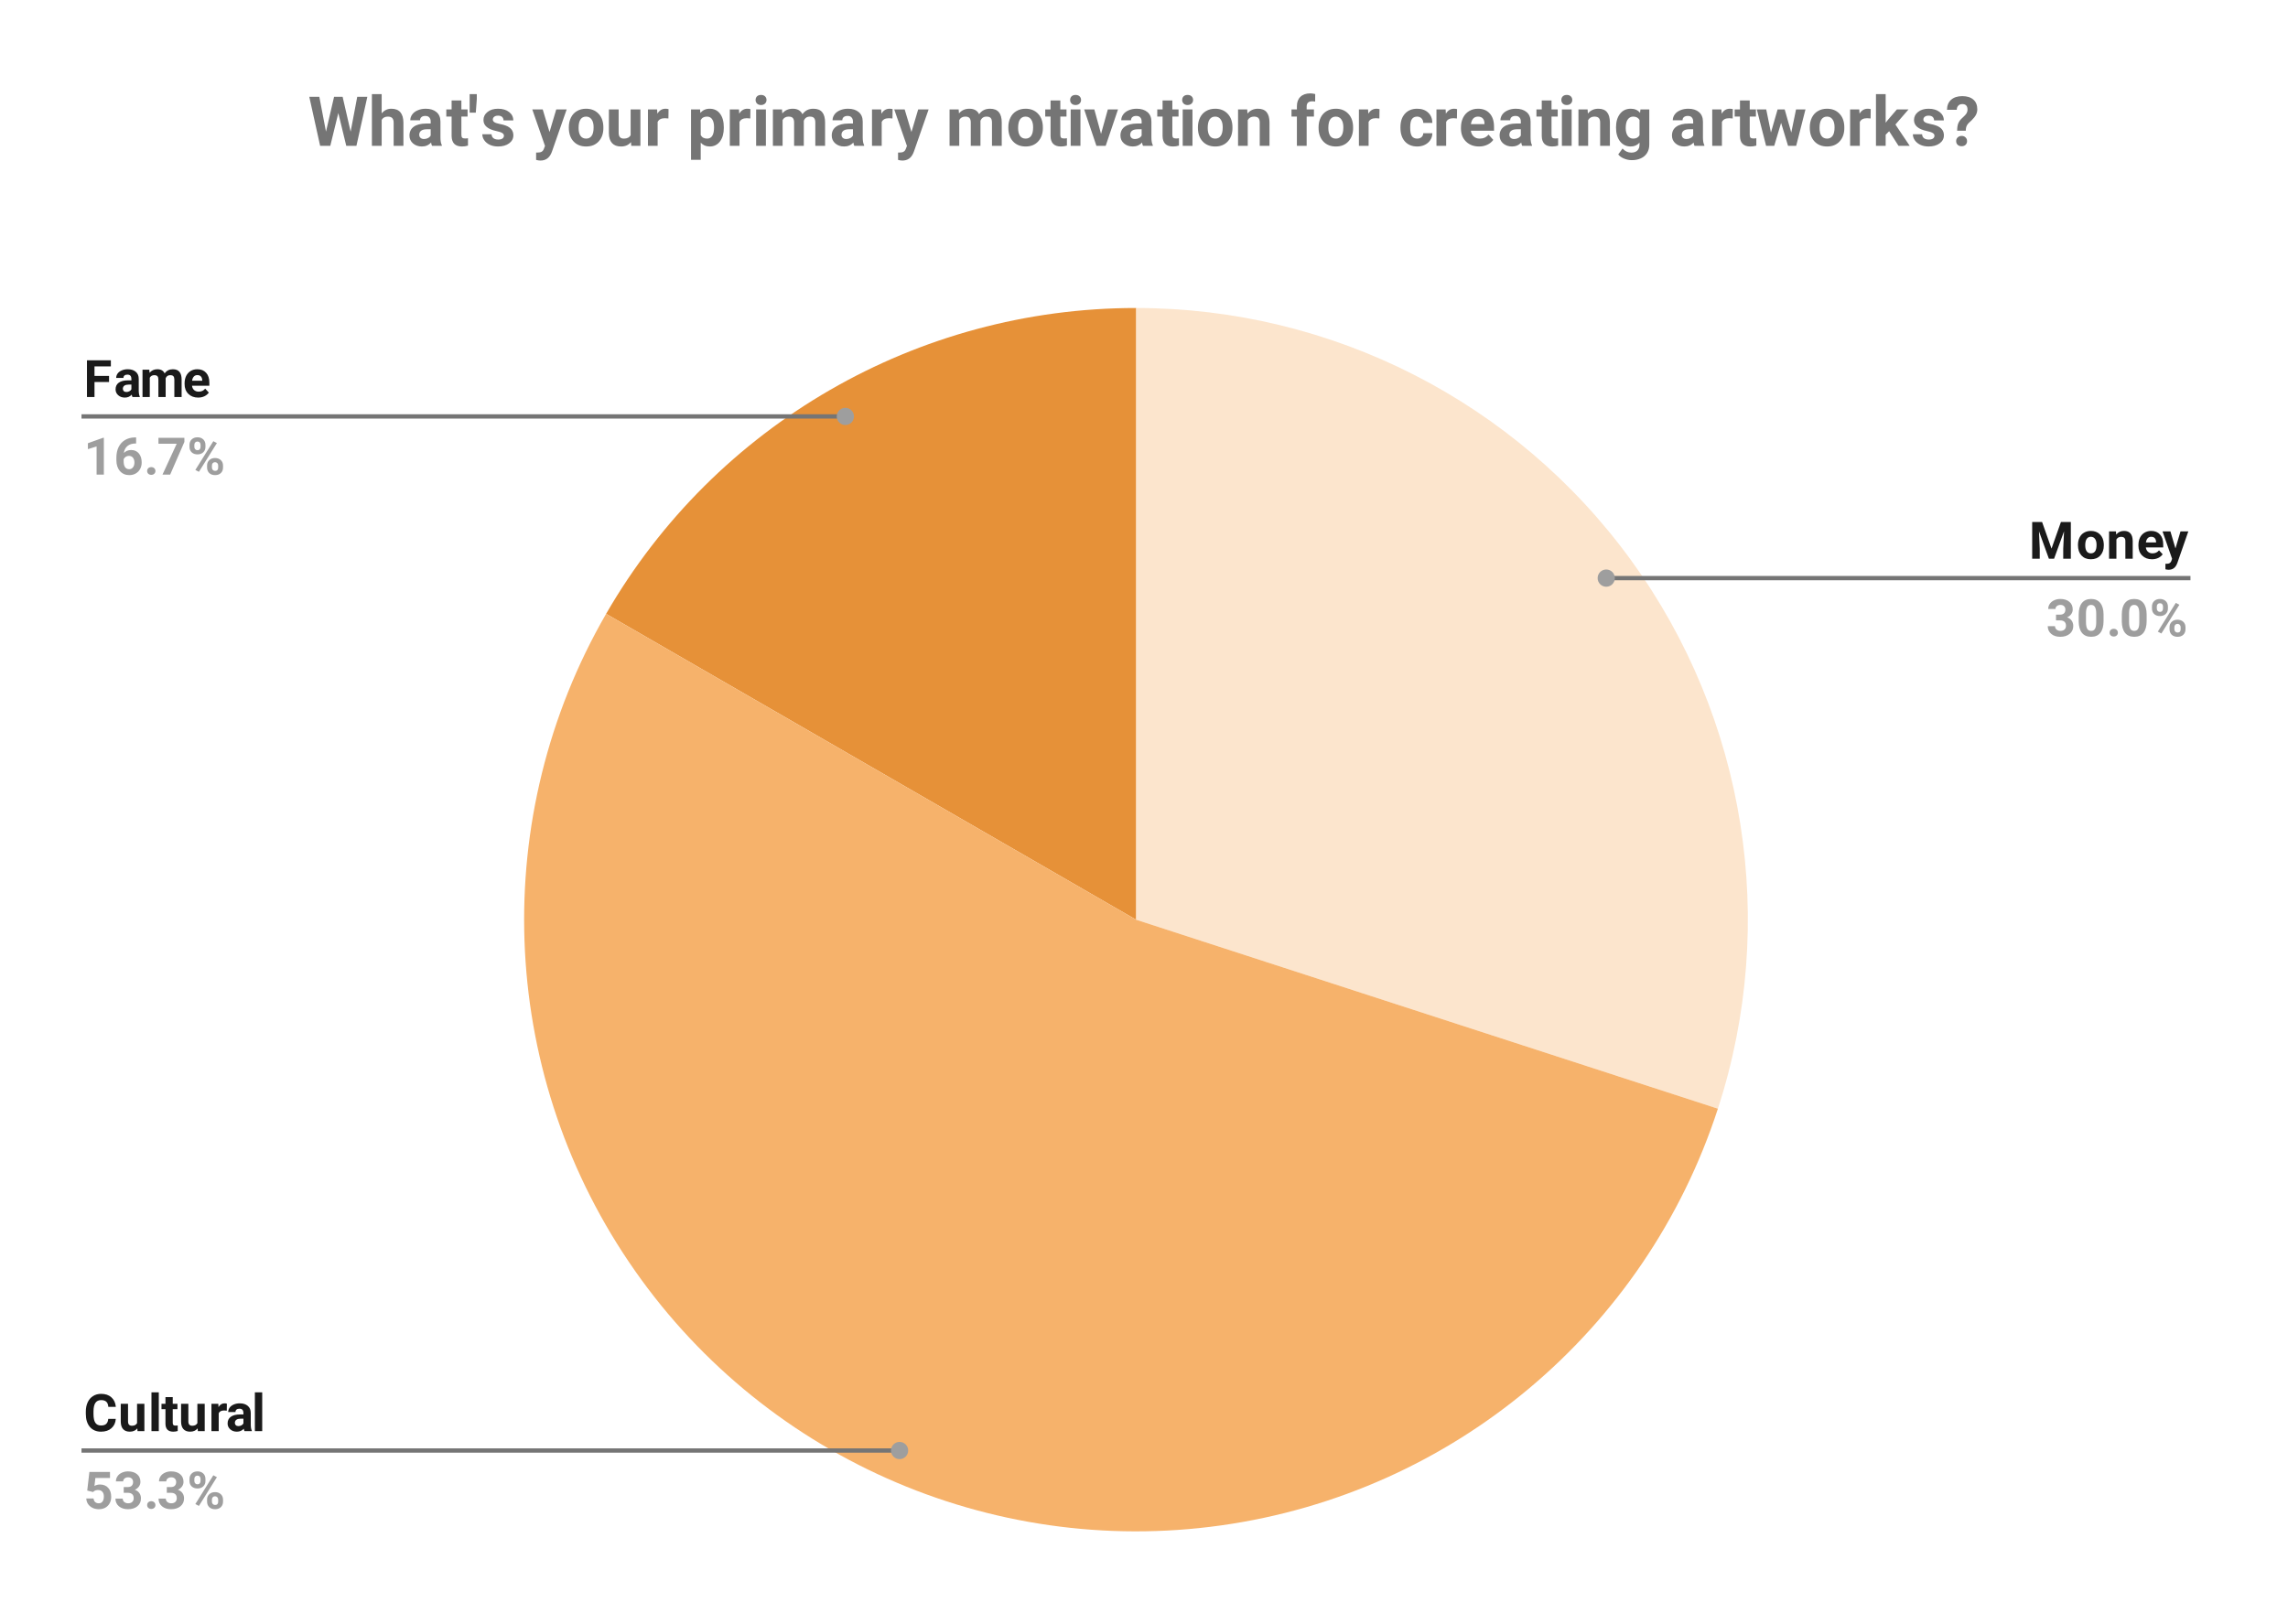 <svg version="1.1" viewBox="0.0 0.0 531.0 377.0" fill="none" stroke="none" stroke-linecap="square" stroke-miterlimit="10" width="531" height="377" xmlns:xlink="http://www.w3.org/1999/xlink" xmlns="http://www.w3.org/2000/svg"><path fill="#ffffff" d="M0 0L531.0 0L531.0 377.0L0 377.0L0 0Z" fill-rule="nonzero"/><path fill="#fce5cd" d="M263.641 71.5C309.096 71.5 351.804 93.261 378.522 130.035C405.239 166.808 412.738 214.15 398.691 257.38L263.641 213.5Z" fill-rule="nonzero"/><path fill="#e69138" d="M140.666 142.5C166.032 98.565 212.91 71.5 263.641 71.5L263.641 213.5Z" fill-rule="nonzero"/><path fill="#f6b26b" d="M398.691 257.38C381.915 309.014 337.166 346.562 283.404 354.118C229.642 361.674 176.277 337.914 145.918 292.905C115.559 247.897 113.52 189.517 140.666 142.5L263.641 213.5Z" fill-rule="nonzero"/><path fill="#1a1a1a" d="M25.307 88.689L21.932 88.689L21.932 92.173L20.182 92.173L20.182 83.642L25.729 83.642L25.729 85.064L21.932 85.064L21.932 87.267L25.307 87.267L25.307 88.689ZM30.745 92.173Q30.62 91.939 30.573 91.611Q29.964 92.298 28.979 92.298Q28.042 92.298 27.432 91.751Q26.823 91.204 26.823 90.392Q26.823 89.376 27.557 88.845Q28.307 88.298 29.729 88.298L30.495 88.298L30.495 87.939Q30.495 87.501 30.276 87.236Q30.057 86.97 29.557 86.97Q29.136 86.97 28.886 87.173Q28.651 87.376 28.651 87.736L26.964 87.736Q26.964 87.189 27.292 86.72Q27.636 86.251 28.261 85.986Q28.886 85.72 29.651 85.72Q30.823 85.72 31.511 86.314Q32.198 86.892 32.198 87.954L32.198 90.704Q32.214 91.611 32.448 92.079L32.448 92.173L30.745 92.173ZM29.339 91.001Q29.714 91.001 30.026 90.829Q30.354 90.658 30.495 90.376L30.495 89.283L29.87 89.283Q28.604 89.283 28.511 90.173L28.511 90.267Q28.511 90.579 28.729 90.798Q28.948 91.001 29.339 91.001ZM34.651 85.829L34.714 86.548Q35.385 85.72 36.526 85.72Q37.76 85.72 38.214 86.689Q38.885 85.72 40.12 85.72Q41.151 85.72 41.651 86.329Q42.151 86.923 42.151 88.126L42.151 92.173L40.464 92.173L40.464 88.126Q40.464 87.595 40.245 87.345Q40.042 87.095 39.495 87.095Q38.745 87.095 38.448 87.814L38.448 92.173L36.76 92.173L36.76 88.142Q36.76 87.579 36.542 87.345Q36.323 87.095 35.807 87.095Q35.089 87.095 34.76 87.689L34.76 92.173L33.073 92.173L33.073 85.829L34.651 85.829ZM45.979 92.298Q44.589 92.298 43.714 91.439Q42.839 90.579 42.839 89.158L42.839 88.986Q42.839 88.033 43.198 87.283Q43.573 86.533 44.245 86.126Q44.932 85.72 45.792 85.72Q47.104 85.72 47.839 86.548Q48.589 87.361 48.589 88.861L48.589 89.548L44.557 89.548Q44.635 90.173 45.042 90.548Q45.464 90.923 46.104 90.923Q47.073 90.923 47.62 90.22L48.464 91.142Q48.073 91.689 47.417 92.001Q46.776 92.298 45.979 92.298ZM45.792 87.079Q45.292 87.079 44.979 87.423Q44.667 87.767 44.573 88.392L46.932 88.392L46.932 88.267Q46.917 87.704 46.62 87.392Q46.339 87.079 45.792 87.079Z" fill-rule="nonzero"/><path fill="#9e9e9e" d="M24.104 110.173L22.417 110.173L22.417 103.642L20.401 104.267L20.401 102.892L23.932 101.626L24.104 101.626L24.104 110.173ZM31.589 101.548L31.589 102.954L31.432 102.954Q30.276 102.97 29.573 103.548Q28.886 104.126 28.745 105.158Q29.417 104.47 30.448 104.47Q31.573 104.47 32.229 105.267Q32.885 106.064 32.885 107.361Q32.885 108.189 32.526 108.861Q32.167 109.533 31.495 109.923Q30.839 110.298 30.011 110.298Q28.667 110.298 27.839 109.361Q27.011 108.408 27.011 106.845L27.011 106.236Q27.011 104.845 27.526 103.783Q28.057 102.72 29.026 102.142Q30.011 101.564 31.307 101.548L31.589 101.548ZM29.932 105.829Q29.526 105.829 29.182 106.048Q28.854 106.251 28.698 106.611L28.698 107.126Q28.698 107.97 29.026 108.454Q29.37 108.923 29.979 108.923Q30.526 108.923 30.854 108.501Q31.198 108.064 31.198 107.376Q31.198 106.673 30.854 106.251Q30.511 105.829 29.932 105.829ZM34.151 109.345Q34.151 108.939 34.417 108.689Q34.698 108.439 35.104 108.439Q35.526 108.439 35.792 108.689Q36.073 108.939 36.073 109.345Q36.073 109.736 35.792 109.986Q35.526 110.236 35.104 110.236Q34.698 110.236 34.417 109.986Q34.151 109.736 34.151 109.345ZM42.792 102.595L39.495 110.173L37.714 110.173L41.01 103.017L36.776 103.017L36.776 101.642L42.792 101.642L42.792 102.595ZM43.979 103.283Q43.979 102.501 44.479 102.017Q44.995 101.517 45.823 101.517Q46.651 101.517 47.167 102.001Q47.682 102.486 47.682 103.314L47.682 103.736Q47.682 104.517 47.167 105.001Q46.651 105.486 45.839 105.486Q44.995 105.486 44.479 105.001Q43.979 104.517 43.979 103.704L43.979 103.283ZM45.104 103.736Q45.104 104.079 45.307 104.298Q45.51 104.517 45.839 104.517Q46.167 104.517 46.354 104.298Q46.542 104.079 46.542 103.72L46.542 103.283Q46.542 102.923 46.354 102.72Q46.167 102.501 45.823 102.501Q45.495 102.501 45.292 102.72Q45.104 102.923 45.104 103.298L45.104 103.736ZM48.057 108.079Q48.057 107.283 48.573 106.814Q49.089 106.329 49.901 106.329Q50.729 106.329 51.245 106.814Q51.76 107.283 51.76 108.111L51.76 108.533Q51.76 109.329 51.26 109.814Q50.76 110.298 49.917 110.298Q49.073 110.298 48.557 109.814Q48.057 109.314 48.057 108.517L48.057 108.079ZM49.182 108.533Q49.182 108.861 49.385 109.095Q49.604 109.314 49.917 109.314Q50.635 109.314 50.635 108.533L50.635 108.079Q50.635 107.736 50.432 107.517Q50.229 107.298 49.901 107.298Q49.573 107.298 49.37 107.517Q49.182 107.736 49.182 108.095L49.182 108.533ZM46.167 109.533L45.339 109.095L49.51 102.423L50.339 102.861L46.167 109.533Z" fill-rule="nonzero"/><path stroke="#757575" stroke-width="1.0" stroke-linecap="butt" d="M19.417 96.673L115.641 96.673L196.191 96.673" fill-rule="nonzero"/><path fill="#9e9e9e" d="M198.191 96.673C198.191 95.569 197.296 94.673 196.191 94.673C195.087 94.673 194.191 95.569 194.191 96.673C194.191 97.778 195.087 98.673 196.191 98.673C197.296 98.673 198.191 97.778 198.191 96.673" fill-rule="nonzero"/><path fill="#1a1a1a" d="M26.87 329.394Q26.776 330.769 25.854 331.565Q24.948 332.362 23.448 332.362Q21.807 332.362 20.854 331.253Q19.917 330.144 19.917 328.222L19.917 327.69Q19.917 326.472 20.354 325.534Q20.792 324.597 21.589 324.097Q22.401 323.581 23.464 323.581Q24.948 323.581 25.839 324.378Q26.745 325.175 26.886 326.597L25.136 326.597Q25.073 325.769 24.667 325.409Q24.276 325.034 23.464 325.034Q22.589 325.034 22.151 325.659Q21.714 326.284 21.698 327.612L21.698 328.253Q21.698 329.644 22.12 330.284Q22.542 330.925 23.448 330.925Q24.261 330.925 24.651 330.55Q25.057 330.175 25.12 329.394L26.87 329.394ZM31.87 331.597Q31.245 332.362 30.136 332.362Q29.104 332.362 28.573 331.769Q28.042 331.175 28.026 330.05L28.026 325.894L29.714 325.894L29.714 329.987Q29.714 330.987 30.62 330.987Q31.479 330.987 31.807 330.378L31.807 325.894L33.51 325.894L33.51 332.237L31.917 332.237L31.87 331.597ZM36.854 332.237L35.151 332.237L35.151 323.237L36.854 323.237L36.854 332.237ZM40.089 324.331L40.089 325.894L41.182 325.894L41.182 327.144L40.089 327.144L40.089 330.3Q40.089 330.659 40.229 330.815Q40.37 330.956 40.745 330.956Q41.026 330.956 41.245 330.925L41.245 332.206Q40.745 332.362 40.214 332.362Q38.432 332.362 38.401 330.55L38.401 327.144L37.479 327.144L37.479 325.894L38.401 325.894L38.401 324.331L40.089 324.331ZM45.87 331.597Q45.245 332.362 44.135 332.362Q43.104 332.362 42.573 331.769Q42.042 331.175 42.026 330.05L42.026 325.894L43.714 325.894L43.714 329.987Q43.714 330.987 44.62 330.987Q45.479 330.987 45.807 330.378L45.807 325.894L47.51 325.894L47.51 332.237L45.917 332.237L45.87 331.597ZM52.635 327.487Q52.292 327.44 52.026 327.44Q51.057 327.44 50.76 328.081L50.76 332.237L49.073 332.237L49.073 325.894L50.667 325.894L50.714 326.659Q51.229 325.784 52.12 325.784Q52.401 325.784 52.651 325.862L52.635 327.487ZM56.745 332.237Q56.62 332.003 56.573 331.675Q55.964 332.362 54.979 332.362Q54.042 332.362 53.432 331.815Q52.823 331.269 52.823 330.456Q52.823 329.44 53.557 328.909Q54.307 328.362 55.729 328.362L56.495 328.362L56.495 328.003Q56.495 327.565 56.276 327.3Q56.057 327.034 55.557 327.034Q55.135 327.034 54.885 327.237Q54.651 327.44 54.651 327.8L52.964 327.8Q52.964 327.253 53.292 326.784Q53.635 326.315 54.26 326.05Q54.885 325.784 55.651 325.784Q56.823 325.784 57.51 326.378Q58.198 326.956 58.198 328.019L58.198 330.769Q58.214 331.675 58.448 332.144L58.448 332.237L56.745 332.237ZM55.339 331.065Q55.714 331.065 56.026 330.894Q56.354 330.722 56.495 330.44L56.495 329.347L55.87 329.347Q54.604 329.347 54.51 330.237L54.51 330.331Q54.51 330.644 54.729 330.862Q54.948 331.065 55.339 331.065ZM60.854 332.237L59.151 332.237L59.151 323.237L60.854 323.237L60.854 332.237Z" fill-rule="nonzero"/><path fill="#9e9e9e" d="M20.245 346.034L20.745 341.706L25.526 341.706L25.526 343.112L22.136 343.112L21.917 344.956Q22.526 344.628 23.198 344.628Q24.417 344.628 25.104 345.394Q25.807 346.144 25.807 347.503Q25.807 348.331 25.448 348.987Q25.104 349.628 24.448 350.003Q23.807 350.362 22.917 350.362Q22.151 350.362 21.479 350.05Q20.823 349.722 20.432 349.159Q20.057 348.597 20.026 347.862L21.714 347.862Q21.761 348.394 22.073 348.69Q22.401 348.987 22.917 348.987Q23.495 348.987 23.792 348.581Q24.104 348.159 24.104 347.409Q24.104 346.675 23.745 346.3Q23.401 345.909 22.745 345.909Q22.136 345.909 21.761 346.222L21.604 346.378L20.245 346.034ZM28.714 345.222L29.62 345.222Q30.261 345.222 30.573 344.909Q30.886 344.581 30.886 344.05Q30.886 343.534 30.573 343.253Q30.276 342.956 29.729 342.956Q29.245 342.956 28.917 343.222Q28.589 343.487 28.589 343.909L26.901 343.909Q26.901 343.253 27.261 342.722Q27.62 342.19 28.261 341.894Q28.917 341.581 29.698 341.581Q31.042 341.581 31.807 342.237Q32.589 342.878 32.589 344.019Q32.589 344.612 32.229 345.112Q31.87 345.597 31.292 345.847Q32.01 346.112 32.354 346.628Q32.714 347.144 32.714 347.847Q32.714 348.987 31.886 349.675Q31.057 350.362 29.698 350.362Q28.417 350.362 27.604 349.69Q26.792 349.003 26.792 347.894L28.479 347.894Q28.479 348.378 28.839 348.69Q29.214 348.987 29.729 348.987Q30.339 348.987 30.682 348.675Q31.026 348.347 31.026 347.815Q31.026 346.55 29.62 346.55L28.714 346.55L28.714 345.222ZM34.151 349.409Q34.151 349.003 34.417 348.753Q34.698 348.503 35.104 348.503Q35.526 348.503 35.792 348.753Q36.073 349.003 36.073 349.409Q36.073 349.8 35.792 350.05Q35.526 350.3 35.104 350.3Q34.698 350.3 34.417 350.05Q34.151 349.8 34.151 349.409ZM38.714 345.222L39.62 345.222Q40.26 345.222 40.573 344.909Q40.885 344.581 40.885 344.05Q40.885 343.534 40.573 343.253Q40.276 342.956 39.729 342.956Q39.245 342.956 38.917 343.222Q38.589 343.487 38.589 343.909L36.901 343.909Q36.901 343.253 37.26 342.722Q37.62 342.19 38.26 341.894Q38.917 341.581 39.698 341.581Q41.042 341.581 41.807 342.237Q42.589 342.878 42.589 344.019Q42.589 344.612 42.229 345.112Q41.87 345.597 41.292 345.847Q42.01 346.112 42.354 346.628Q42.714 347.144 42.714 347.847Q42.714 348.987 41.885 349.675Q41.057 350.362 39.698 350.362Q38.417 350.362 37.604 349.69Q36.792 349.003 36.792 347.894L38.479 347.894Q38.479 348.378 38.839 348.69Q39.214 348.987 39.729 348.987Q40.339 348.987 40.682 348.675Q41.026 348.347 41.026 347.815Q41.026 346.55 39.62 346.55L38.714 346.55L38.714 345.222ZM43.979 343.347Q43.979 342.565 44.479 342.081Q44.995 341.581 45.823 341.581Q46.651 341.581 47.167 342.065Q47.682 342.55 47.682 343.378L47.682 343.8Q47.682 344.581 47.167 345.065Q46.651 345.55 45.839 345.55Q44.995 345.55 44.479 345.065Q43.979 344.581 43.979 343.769L43.979 343.347ZM45.104 343.8Q45.104 344.144 45.307 344.362Q45.51 344.581 45.839 344.581Q46.167 344.581 46.354 344.362Q46.542 344.144 46.542 343.784L46.542 343.347Q46.542 342.987 46.354 342.784Q46.167 342.565 45.823 342.565Q45.495 342.565 45.292 342.784Q45.104 342.987 45.104 343.362L45.104 343.8ZM48.057 348.144Q48.057 347.347 48.573 346.878Q49.089 346.394 49.901 346.394Q50.729 346.394 51.245 346.878Q51.76 347.347 51.76 348.175L51.76 348.597Q51.76 349.394 51.26 349.878Q50.76 350.362 49.917 350.362Q49.073 350.362 48.557 349.878Q48.057 349.378 48.057 348.581L48.057 348.144ZM49.182 348.597Q49.182 348.925 49.385 349.159Q49.604 349.378 49.917 349.378Q50.635 349.378 50.635 348.597L50.635 348.144Q50.635 347.8 50.432 347.581Q50.229 347.362 49.901 347.362Q49.573 347.362 49.37 347.581Q49.182 347.8 49.182 348.159L49.182 348.597ZM46.167 349.597L45.339 349.159L49.51 342.487L50.339 342.925L46.167 349.597Z" fill-rule="nonzero"/><path stroke="#757575" stroke-width="1.0" stroke-linecap="butt" d="M19.417 336.737L115.641 336.737L208.773 336.737" fill-rule="nonzero"/><path fill="#9e9e9e" d="M210.773 336.737C210.773 335.633 209.877 334.737 208.773 334.737C207.668 334.737 206.773 335.633 206.773 336.737C206.773 337.842 207.668 338.737 208.773 338.737C209.877 338.737 210.773 337.842 210.773 336.737" fill-rule="nonzero"/><path fill="#1a1a1a" d="M473.928 121.177L476.116 127.364L478.303 121.177L480.6 121.177L480.6 129.708L478.835 129.708L478.835 127.38L479.022 123.348L476.71 129.708L475.507 129.708L473.21 123.348L473.382 127.38L473.382 129.708L471.632 129.708L471.632 121.177L473.928 121.177ZM482.257 126.473Q482.257 125.536 482.616 124.802Q482.975 124.052 483.663 123.661Q484.35 123.255 485.241 123.255Q486.538 123.255 487.335 124.036Q488.147 124.817 488.241 126.161L488.257 126.598Q488.257 128.067 487.444 128.958Q486.632 129.833 485.257 129.833Q483.882 129.833 483.069 128.958Q482.257 128.067 482.257 126.552L482.257 126.473ZM483.944 126.598Q483.944 127.505 484.288 127.989Q484.632 128.458 485.257 128.458Q485.882 128.458 486.225 127.989Q486.569 127.52 486.569 126.473Q486.569 125.598 486.225 125.114Q485.882 124.614 485.241 124.614Q484.632 124.614 484.288 125.098Q483.944 125.583 483.944 126.598ZM491.069 123.364L491.132 124.098Q491.803 123.255 492.944 123.255Q493.96 123.255 494.444 123.848Q494.944 124.427 494.96 125.614L494.96 129.708L493.257 129.708L493.257 125.645Q493.257 125.114 493.022 124.88Q492.788 124.63 492.241 124.63Q491.538 124.63 491.178 125.239L491.178 129.708L489.475 129.708L489.475 123.364L491.069 123.364ZM499.428 129.833Q498.038 129.833 497.163 128.973Q496.288 128.114 496.288 126.692L496.288 126.52Q496.288 125.567 496.647 124.817Q497.022 124.067 497.694 123.661Q498.382 123.255 499.241 123.255Q500.553 123.255 501.288 124.083Q502.038 124.895 502.038 126.395L502.038 127.083L498.007 127.083Q498.085 127.708 498.491 128.083Q498.913 128.458 499.553 128.458Q500.522 128.458 501.069 127.755L501.913 128.677Q501.522 129.223 500.866 129.536Q500.225 129.833 499.428 129.833ZM499.241 124.614Q498.741 124.614 498.428 124.958Q498.116 125.302 498.022 125.927L500.382 125.927L500.382 125.802Q500.366 125.239 500.069 124.927Q499.788 124.614 499.241 124.614ZM504.882 127.317L506.053 123.364L507.866 123.364L505.319 130.692L505.178 131.02Q504.616 132.27 503.303 132.27Q502.944 132.27 502.553 132.161L502.553 130.88L502.819 130.88Q503.303 130.88 503.538 130.723Q503.772 130.583 503.913 130.255L504.1 129.723L501.882 123.364L503.71 123.364L504.882 127.317Z" fill-rule="nonzero"/><path fill="#9e9e9e" d="M477.163 142.692L478.069 142.692Q478.71 142.692 479.022 142.38Q479.335 142.052 479.335 141.52Q479.335 141.005 479.022 140.723Q478.725 140.427 478.178 140.427Q477.694 140.427 477.366 140.692Q477.038 140.958 477.038 141.38L475.35 141.38Q475.35 140.723 475.71 140.192Q476.069 139.661 476.71 139.364Q477.366 139.052 478.147 139.052Q479.491 139.052 480.257 139.708Q481.038 140.348 481.038 141.489Q481.038 142.083 480.678 142.583Q480.319 143.067 479.741 143.317Q480.46 143.583 480.803 144.098Q481.163 144.614 481.163 145.317Q481.163 146.458 480.335 147.145Q479.507 147.833 478.147 147.833Q476.866 147.833 476.053 147.161Q475.241 146.473 475.241 145.364L476.928 145.364Q476.928 145.848 477.288 146.161Q477.663 146.458 478.178 146.458Q478.788 146.458 479.132 146.145Q479.475 145.817 479.475 145.286Q479.475 144.02 478.069 144.02L477.163 144.02L477.163 142.692ZM488.194 144.177Q488.194 145.942 487.46 146.895Q486.725 147.833 485.319 147.833Q483.913 147.833 483.178 146.911Q482.444 145.989 482.428 144.27L482.428 142.692Q482.428 140.911 483.163 139.989Q483.913 139.052 485.303 139.052Q486.694 139.052 487.428 139.973Q488.178 140.895 488.194 142.614L488.194 144.177ZM486.491 142.458Q486.491 141.395 486.194 140.911Q485.913 140.427 485.303 140.427Q484.71 140.427 484.413 140.895Q484.132 141.348 484.116 142.333L484.116 144.395Q484.116 145.442 484.397 145.958Q484.678 146.458 485.319 146.458Q485.928 146.458 486.21 145.973Q486.491 145.489 486.491 144.489L486.491 142.458ZM489.6 146.88Q489.6 146.473 489.866 146.223Q490.147 145.973 490.553 145.973Q490.975 145.973 491.241 146.223Q491.522 146.473 491.522 146.88Q491.522 147.27 491.241 147.52Q490.975 147.77 490.553 147.77Q490.147 147.77 489.866 147.52Q489.6 147.27 489.6 146.88ZM498.194 144.177Q498.194 145.942 497.46 146.895Q496.725 147.833 495.319 147.833Q493.913 147.833 493.178 146.911Q492.444 145.989 492.428 144.27L492.428 142.692Q492.428 140.911 493.163 139.989Q493.913 139.052 495.303 139.052Q496.694 139.052 497.428 139.973Q498.178 140.895 498.194 142.614L498.194 144.177ZM496.491 142.458Q496.491 141.395 496.194 140.911Q495.913 140.427 495.303 140.427Q494.71 140.427 494.413 140.895Q494.132 141.348 494.116 142.333L494.116 144.395Q494.116 145.442 494.397 145.958Q494.678 146.458 495.319 146.458Q495.928 146.458 496.21 145.973Q496.491 145.489 496.491 144.489L496.491 142.458ZM499.428 140.817Q499.428 140.036 499.928 139.552Q500.444 139.052 501.272 139.052Q502.1 139.052 502.616 139.536Q503.132 140.02 503.132 140.848L503.132 141.27Q503.132 142.052 502.616 142.536Q502.1 143.02 501.288 143.02Q500.444 143.02 499.928 142.536Q499.428 142.052 499.428 141.239L499.428 140.817ZM500.553 141.27Q500.553 141.614 500.757 141.833Q500.96 142.052 501.288 142.052Q501.616 142.052 501.803 141.833Q501.991 141.614 501.991 141.255L501.991 140.817Q501.991 140.458 501.803 140.255Q501.616 140.036 501.272 140.036Q500.944 140.036 500.741 140.255Q500.553 140.458 500.553 140.833L500.553 141.27ZM503.507 145.614Q503.507 144.817 504.022 144.348Q504.538 143.864 505.35 143.864Q506.178 143.864 506.694 144.348Q507.21 144.817 507.21 145.645L507.21 146.067Q507.21 146.864 506.71 147.348Q506.21 147.833 505.366 147.833Q504.522 147.833 504.007 147.348Q503.507 146.848 503.507 146.052L503.507 145.614ZM504.632 146.067Q504.632 146.395 504.835 146.63Q505.053 146.848 505.366 146.848Q506.085 146.848 506.085 146.067L506.085 145.614Q506.085 145.27 505.882 145.052Q505.678 144.833 505.35 144.833Q505.022 144.833 504.819 145.052Q504.632 145.27 504.632 145.63L504.632 146.067ZM501.616 147.067L500.788 146.63L504.96 139.958L505.788 140.395L501.616 147.067Z" fill-rule="nonzero"/><path stroke="#757575" stroke-width="1.0" stroke-linecap="butt" d="M507.866 134.208L411.641 134.208L372.778 134.208" fill-rule="nonzero"/><path fill="#9e9e9e" d="M374.778 134.208C374.778 133.103 373.882 132.208 372.778 132.208C371.673 132.208 370.778 133.103 370.778 134.208C370.778 135.312 371.673 136.208 372.778 136.208C373.882 136.208 374.778 135.312 374.778 134.208" fill-rule="nonzero"/><path fill="#757575" d="M81.375 30.569L82.906 22.475L85.25 22.475L82.719 33.85L80.359 33.85L78.516 26.241L76.656 33.85L74.297 33.85L71.781 22.475L74.109 22.475L75.656 30.553L77.531 22.475L79.516 22.475L81.375 30.569ZM88.578 26.319Q89.469 25.241 90.828 25.241Q93.578 25.241 93.625 28.428L93.625 33.85L91.359 33.85L91.359 28.491Q91.359 27.772 91.047 27.428Q90.734 27.069 90.016 27.069Q89.016 27.069 88.578 27.834L88.578 33.85L86.312 33.85L86.312 21.85L88.578 21.85L88.578 26.319ZM100.266 33.85Q100.109 33.538 100.047 33.084Q99.219 34.006 97.906 34.006Q96.672 34.006 95.844 33.288Q95.031 32.569 95.031 31.475Q95.031 30.131 96.031 29.412Q97.031 28.694 98.906 28.678L99.953 28.678L99.953 28.194Q99.953 27.616 99.641 27.272Q99.344 26.912 98.703 26.912Q98.125 26.912 97.797 27.194Q97.484 27.459 97.484 27.928L95.219 27.928Q95.219 27.194 95.672 26.569Q96.125 25.944 96.953 25.6Q97.781 25.241 98.812 25.241Q100.375 25.241 101.297 26.022Q102.219 26.803 102.219 28.225L102.219 31.897Q102.219 33.1 102.547 33.709L102.547 33.85L100.266 33.85ZM98.406 32.272Q98.906 32.272 99.328 32.053Q99.75 31.834 99.953 31.459L99.953 30.006L99.109 30.006Q97.406 30.006 97.297 31.178L97.297 31.303Q97.297 31.725 97.594 32.006Q97.891 32.272 98.406 32.272ZM107.078 23.319L107.078 25.397L108.516 25.397L108.516 27.053L107.078 27.053L107.078 31.272Q107.078 31.741 107.25 31.944Q107.438 32.147 107.938 32.147Q108.312 32.147 108.609 32.084L108.609 33.803Q107.938 34.006 107.234 34.006Q104.859 34.006 104.812 31.6L104.812 27.053L103.578 27.053L103.578 25.397L104.812 25.397L104.812 23.319L107.078 23.319ZM110.656 22.991L110.422 26.147L109.0 26.147L109.0 21.85L110.656 21.85L110.656 22.991ZM116.953 31.506Q116.953 31.1 116.531 30.866Q116.125 30.616 115.219 30.428Q112.203 29.803 112.203 27.866Q112.203 26.741 113.141 25.991Q114.078 25.241 115.578 25.241Q117.188 25.241 118.156 26.006Q119.125 26.756 119.125 27.959L116.859 27.959Q116.859 27.475 116.547 27.162Q116.234 26.85 115.578 26.85Q115.0 26.85 114.688 27.116Q114.375 27.366 114.375 27.756Q114.375 28.131 114.734 28.366Q115.094 28.6 115.938 28.772Q116.781 28.928 117.359 29.147Q119.141 29.803 119.141 31.412Q119.141 32.569 118.141 33.288Q117.156 34.006 115.594 34.006Q114.531 34.006 113.703 33.631Q112.875 33.241 112.406 32.584Q111.938 31.928 111.938 31.162L114.078 31.162Q114.109 31.756 114.516 32.084Q114.938 32.397 115.641 32.397Q116.281 32.397 116.609 32.163Q116.953 31.912 116.953 31.506ZM127.531 30.647L129.094 25.397L131.516 25.397L128.109 35.163L127.922 35.616Q127.172 37.272 125.422 37.272Q124.938 37.272 124.422 37.116L124.422 35.413L124.766 35.413Q125.406 35.413 125.719 35.209Q126.047 35.022 126.219 34.569L126.484 33.881L123.531 25.397L125.953 25.397L127.531 30.647ZM132.016 29.537Q132.016 28.287 132.5 27.303Q132.984 26.319 133.891 25.787Q134.812 25.241 136.016 25.241Q137.719 25.241 138.797 26.287Q139.891 27.334 140.016 29.131L140.031 29.709Q140.031 31.647 138.938 32.834Q137.859 34.006 136.031 34.006Q134.203 34.006 133.109 32.834Q132.016 31.662 132.016 29.647L132.016 29.537ZM134.281 29.709Q134.281 30.912 134.734 31.553Q135.188 32.178 136.031 32.178Q136.844 32.178 137.297 31.553Q137.766 30.928 137.766 29.537Q137.766 28.366 137.297 27.725Q136.844 27.069 136.016 27.069Q135.188 27.069 134.734 27.709Q134.281 28.35 134.281 29.709ZM146.438 32.991Q145.594 34.006 144.125 34.006Q142.766 34.006 142.047 33.225Q141.328 32.444 141.312 30.928L141.312 25.397L143.578 25.397L143.578 30.85Q143.578 32.178 144.781 32.178Q145.922 32.178 146.359 31.381L146.359 25.397L148.625 25.397L148.625 33.85L146.5 33.85L146.438 32.991ZM155.125 27.506Q154.656 27.444 154.312 27.444Q153.031 27.444 152.625 28.319L152.625 33.85L150.375 33.85L150.375 25.397L152.5 25.397L152.562 26.397Q153.25 25.241 154.453 25.241Q154.828 25.241 155.156 25.334L155.125 27.506ZM167.984 29.694Q167.984 31.647 167.094 32.834Q166.203 34.006 164.703 34.006Q163.422 34.006 162.625 33.116L162.625 37.1L160.375 37.1L160.375 25.397L162.469 25.397L162.547 26.225Q163.359 25.241 164.688 25.241Q166.25 25.241 167.109 26.397Q167.984 27.553 167.984 29.584L167.984 29.694ZM165.719 29.537Q165.719 28.35 165.297 27.709Q164.891 27.069 164.094 27.069Q163.031 27.069 162.625 27.881L162.625 31.35Q163.047 32.178 164.109 32.178Q165.719 32.178 165.719 29.537ZM174.125 27.506Q173.656 27.444 173.312 27.444Q172.031 27.444 171.625 28.319L171.625 33.85L169.375 33.85L169.375 25.397L171.5 25.397L171.562 26.397Q172.25 25.241 173.453 25.241Q173.828 25.241 174.156 25.334L174.125 27.506ZM177.75 33.85L175.484 33.85L175.484 25.397L177.75 25.397L177.75 33.85ZM175.359 23.209Q175.359 22.694 175.688 22.366Q176.031 22.037 176.625 22.037Q177.203 22.037 177.547 22.366Q177.891 22.694 177.891 23.209Q177.891 23.725 177.531 24.053Q177.188 24.381 176.609 24.381Q176.047 24.381 175.703 24.053Q175.359 23.725 175.359 23.209ZM181.484 25.397L181.562 26.334Q182.453 25.241 183.984 25.241Q185.625 25.241 186.234 26.522Q187.125 25.241 188.766 25.241Q190.141 25.241 190.812 26.037Q191.484 26.834 191.484 28.444L191.484 33.85L189.219 33.85L189.219 28.459Q189.219 27.741 188.938 27.412Q188.656 27.069 187.953 27.069Q186.938 27.069 186.547 28.037L186.547 33.85L184.297 33.85L184.297 28.459Q184.297 27.725 184.0 27.397Q183.719 27.069 183.016 27.069Q182.062 27.069 181.625 27.866L181.625 33.85L179.375 33.85L179.375 25.397L181.484 25.397ZM198.266 33.85Q198.109 33.538 198.047 33.084Q197.219 34.006 195.906 34.006Q194.672 34.006 193.844 33.288Q193.031 32.569 193.031 31.475Q193.031 30.131 194.031 29.412Q195.031 28.694 196.906 28.678L197.953 28.678L197.953 28.194Q197.953 27.616 197.641 27.272Q197.344 26.912 196.703 26.912Q196.125 26.912 195.797 27.194Q195.484 27.459 195.484 27.928L193.219 27.928Q193.219 27.194 193.672 26.569Q194.125 25.944 194.953 25.6Q195.781 25.241 196.812 25.241Q198.375 25.241 199.297 26.022Q200.219 26.803 200.219 28.225L200.219 31.897Q200.219 33.1 200.547 33.709L200.547 33.85L198.266 33.85ZM196.406 32.272Q196.906 32.272 197.328 32.053Q197.75 31.834 197.953 31.459L197.953 30.006L197.109 30.006Q195.406 30.006 195.297 31.178L195.297 31.303Q195.297 31.725 195.594 32.006Q195.891 32.272 196.406 32.272ZM207.125 27.506Q206.656 27.444 206.312 27.444Q205.031 27.444 204.625 28.319L204.625 33.85L202.375 33.85L202.375 25.397L204.5 25.397L204.562 26.397Q205.25 25.241 206.453 25.241Q206.828 25.241 207.156 25.334L207.125 27.506ZM211.531 30.647L213.094 25.397L215.516 25.397L212.109 35.163L211.922 35.616Q211.172 37.272 209.422 37.272Q208.938 37.272 208.422 37.116L208.422 35.413L208.766 35.413Q209.406 35.413 209.719 35.209Q210.047 35.022 210.219 34.569L210.484 33.881L207.531 25.397L209.953 25.397L211.531 30.647ZM222.484 25.397L222.562 26.334Q223.453 25.241 224.984 25.241Q226.625 25.241 227.234 26.522Q228.125 25.241 229.766 25.241Q231.141 25.241 231.812 26.037Q232.484 26.834 232.484 28.444L232.484 33.85L230.219 33.85L230.219 28.459Q230.219 27.741 229.938 27.412Q229.656 27.069 228.953 27.069Q227.938 27.069 227.547 28.037L227.547 33.85L225.297 33.85L225.297 28.459Q225.297 27.725 225.0 27.397Q224.719 27.069 224.016 27.069Q223.062 27.069 222.625 27.866L222.625 33.85L220.375 33.85L220.375 25.397L222.484 25.397ZM234.016 29.537Q234.016 28.287 234.5 27.303Q234.984 26.319 235.891 25.787Q236.812 25.241 238.016 25.241Q239.719 25.241 240.797 26.287Q241.891 27.334 242.016 29.131L242.031 29.709Q242.031 31.647 240.938 32.834Q239.859 34.006 238.031 34.006Q236.203 34.006 235.109 32.834Q234.016 31.662 234.016 29.647L234.016 29.537ZM236.281 29.709Q236.281 30.912 236.734 31.553Q237.188 32.178 238.031 32.178Q238.844 32.178 239.297 31.553Q239.766 30.928 239.766 29.537Q239.766 28.366 239.297 27.725Q238.844 27.069 238.016 27.069Q237.188 27.069 236.734 27.709Q236.281 28.35 236.281 29.709ZM246.078 23.319L246.078 25.397L247.516 25.397L247.516 27.053L246.078 27.053L246.078 31.272Q246.078 31.741 246.25 31.944Q246.438 32.147 246.938 32.147Q247.312 32.147 247.609 32.084L247.609 33.803Q246.938 34.006 246.234 34.006Q243.859 34.006 243.812 31.6L243.812 27.053L242.578 27.053L242.578 25.397L243.812 25.397L243.812 23.319L246.078 23.319ZM250.75 33.85L248.484 33.85L248.484 25.397L250.75 25.397L250.75 33.85ZM248.359 23.209Q248.359 22.694 248.688 22.366Q249.031 22.037 249.625 22.037Q250.203 22.037 250.547 22.366Q250.891 22.694 250.891 23.209Q250.891 23.725 250.531 24.053Q250.188 24.381 249.609 24.381Q249.047 24.381 248.703 24.053Q248.359 23.725 248.359 23.209ZM255.531 31.084L257.109 25.397L259.469 25.397L256.609 33.85L254.453 33.85L251.609 25.397L253.969 25.397L255.531 31.084ZM265.266 33.85Q265.109 33.538 265.047 33.084Q264.219 34.006 262.906 34.006Q261.672 34.006 260.844 33.288Q260.031 32.569 260.031 31.475Q260.031 30.131 261.031 29.412Q262.031 28.694 263.906 28.678L264.953 28.678L264.953 28.194Q264.953 27.616 264.641 27.272Q264.344 26.912 263.703 26.912Q263.125 26.912 262.797 27.194Q262.484 27.459 262.484 27.928L260.219 27.928Q260.219 27.194 260.672 26.569Q261.125 25.944 261.953 25.6Q262.781 25.241 263.812 25.241Q265.375 25.241 266.297 26.022Q267.219 26.803 267.219 28.225L267.219 31.897Q267.219 33.1 267.547 33.709L267.547 33.85L265.266 33.85ZM263.406 32.272Q263.906 32.272 264.328 32.053Q264.75 31.834 264.953 31.459L264.953 30.006L264.109 30.006Q262.406 30.006 262.297 31.178L262.297 31.303Q262.297 31.725 262.594 32.006Q262.891 32.272 263.406 32.272ZM272.078 23.319L272.078 25.397L273.516 25.397L273.516 27.053L272.078 27.053L272.078 31.272Q272.078 31.741 272.25 31.944Q272.438 32.147 272.938 32.147Q273.312 32.147 273.609 32.084L273.609 33.803Q272.938 34.006 272.234 34.006Q269.859 34.006 269.812 31.6L269.812 27.053L268.578 27.053L268.578 25.397L269.812 25.397L269.812 23.319L272.078 23.319ZM276.75 33.85L274.484 33.85L274.484 25.397L276.75 25.397L276.75 33.85ZM274.359 23.209Q274.359 22.694 274.688 22.366Q275.031 22.037 275.625 22.037Q276.203 22.037 276.547 22.366Q276.891 22.694 276.891 23.209Q276.891 23.725 276.531 24.053Q276.188 24.381 275.609 24.381Q275.047 24.381 274.703 24.053Q274.359 23.725 274.359 23.209ZM278.016 29.537Q278.016 28.287 278.5 27.303Q278.984 26.319 279.891 25.787Q280.812 25.241 282.016 25.241Q283.719 25.241 284.797 26.287Q285.891 27.334 286.016 29.131L286.031 29.709Q286.031 31.647 284.938 32.834Q283.859 34.006 282.031 34.006Q280.203 34.006 279.109 32.834Q278.016 31.662 278.016 29.647L278.016 29.537ZM280.281 29.709Q280.281 30.912 280.734 31.553Q281.188 32.178 282.031 32.178Q282.844 32.178 283.297 31.553Q283.766 30.928 283.766 29.537Q283.766 28.366 283.297 27.725Q282.844 27.069 282.016 27.069Q281.188 27.069 280.734 27.709Q280.281 28.35 280.281 29.709ZM289.453 25.397L289.516 26.366Q290.422 25.241 291.953 25.241Q293.297 25.241 293.953 26.037Q294.609 26.819 294.625 28.381L294.625 33.85L292.359 33.85L292.359 28.444Q292.359 27.725 292.047 27.397Q291.734 27.069 291.016 27.069Q290.062 27.069 289.578 27.881L289.578 33.85L287.328 33.85L287.328 25.397L289.453 25.397ZM300.984 33.85L300.984 27.053L299.734 27.053L299.734 25.397L300.984 25.397L300.984 24.678Q300.984 23.256 301.797 22.475Q302.625 21.678 304.094 21.678Q304.562 21.678 305.234 21.834L305.219 23.584Q304.938 23.522 304.531 23.522Q303.25 23.522 303.25 24.709L303.25 25.397L304.938 25.397L304.938 27.053L303.25 27.053L303.25 33.85L300.984 33.85ZM306.016 29.537Q306.016 28.287 306.5 27.303Q306.984 26.319 307.891 25.787Q308.812 25.241 310.016 25.241Q311.719 25.241 312.797 26.287Q313.891 27.334 314.016 29.131L314.031 29.709Q314.031 31.647 312.938 32.834Q311.859 34.006 310.031 34.006Q308.203 34.006 307.109 32.834Q306.016 31.662 306.016 29.647L306.016 29.537ZM308.281 29.709Q308.281 30.912 308.734 31.553Q309.188 32.178 310.031 32.178Q310.844 32.178 311.297 31.553Q311.766 30.928 311.766 29.537Q311.766 28.366 311.297 27.725Q310.844 27.069 310.016 27.069Q309.188 27.069 308.734 27.709Q308.281 28.35 308.281 29.709ZM320.125 27.506Q319.656 27.444 319.312 27.444Q318.031 27.444 317.625 28.319L317.625 33.85L315.375 33.85L315.375 25.397L317.5 25.397L317.562 26.397Q318.25 25.241 319.453 25.241Q319.828 25.241 320.156 25.334L320.125 27.506ZM328.891 32.178Q329.516 32.178 329.906 31.834Q330.297 31.491 330.312 30.928L332.422 30.928Q332.422 31.787 331.953 32.506Q331.5 33.209 330.688 33.616Q329.891 34.006 328.922 34.006Q327.109 34.006 326.062 32.85Q325.016 31.694 325.016 29.662L325.016 29.522Q325.016 27.569 326.047 26.412Q327.094 25.241 328.906 25.241Q330.5 25.241 331.453 26.147Q332.406 27.037 332.422 28.537L330.312 28.537Q330.297 27.881 329.906 27.475Q329.516 27.069 328.875 27.069Q328.078 27.069 327.672 27.647Q327.281 28.209 327.281 29.506L327.281 29.741Q327.281 31.037 327.672 31.616Q328.078 32.178 328.891 32.178ZM338.125 27.506Q337.656 27.444 337.312 27.444Q336.031 27.444 335.625 28.319L335.625 33.85L333.375 33.85L333.375 25.397L335.5 25.397L335.562 26.397Q336.25 25.241 337.453 25.241Q337.828 25.241 338.156 25.334L338.125 27.506ZM343.266 34.006Q341.406 34.006 340.234 32.866Q339.062 31.725 339.062 29.819L339.062 29.6Q339.062 28.334 339.547 27.334Q340.047 26.319 340.953 25.787Q341.859 25.241 343.016 25.241Q344.75 25.241 345.734 26.334Q346.734 27.428 346.734 29.428L346.734 30.35L341.359 30.35Q341.469 31.178 342.016 31.678Q342.562 32.178 343.406 32.178Q344.719 32.178 345.453 31.241L346.562 32.475Q346.047 33.194 345.172 33.6Q344.312 34.006 343.266 34.006ZM343.0 27.069Q342.328 27.069 341.906 27.522Q341.5 27.975 341.375 28.819L344.516 28.819L344.516 28.631Q344.5 27.881 344.109 27.475Q343.719 27.069 343.0 27.069ZM353.266 33.85Q353.109 33.538 353.047 33.084Q352.219 34.006 350.906 34.006Q349.672 34.006 348.844 33.288Q348.031 32.569 348.031 31.475Q348.031 30.131 349.031 29.412Q350.031 28.694 351.906 28.678L352.953 28.678L352.953 28.194Q352.953 27.616 352.641 27.272Q352.344 26.912 351.703 26.912Q351.125 26.912 350.797 27.194Q350.484 27.459 350.484 27.928L348.219 27.928Q348.219 27.194 348.672 26.569Q349.125 25.944 349.953 25.6Q350.781 25.241 351.812 25.241Q353.375 25.241 354.297 26.022Q355.219 26.803 355.219 28.225L355.219 31.897Q355.219 33.1 355.547 33.709L355.547 33.85L353.266 33.85ZM351.406 32.272Q351.906 32.272 352.328 32.053Q352.75 31.834 352.953 31.459L352.953 30.006L352.109 30.006Q350.406 30.006 350.297 31.178L350.297 31.303Q350.297 31.725 350.594 32.006Q350.891 32.272 351.406 32.272ZM360.078 23.319L360.078 25.397L361.516 25.397L361.516 27.053L360.078 27.053L360.078 31.272Q360.078 31.741 360.25 31.944Q360.438 32.147 360.938 32.147Q361.312 32.147 361.609 32.084L361.609 33.803Q360.938 34.006 360.234 34.006Q357.859 34.006 357.812 31.6L357.812 27.053L356.578 27.053L356.578 25.397L357.812 25.397L357.812 23.319L360.078 23.319ZM364.75 33.85L362.484 33.85L362.484 25.397L364.75 25.397L364.75 33.85ZM362.359 23.209Q362.359 22.694 362.688 22.366Q363.031 22.037 363.625 22.037Q364.203 22.037 364.547 22.366Q364.891 22.694 364.891 23.209Q364.891 23.725 364.531 24.053Q364.188 24.381 363.609 24.381Q363.047 24.381 362.703 24.053Q362.359 23.725 362.359 23.209ZM368.453 25.397L368.516 26.366Q369.422 25.241 370.953 25.241Q372.297 25.241 372.953 26.037Q373.609 26.819 373.625 28.381L373.625 33.85L371.359 33.85L371.359 28.444Q371.359 27.725 371.047 27.397Q370.734 27.069 370.016 27.069Q369.062 27.069 368.578 27.881L368.578 33.85L366.328 33.85L366.328 25.397L368.453 25.397ZM375.047 29.553Q375.047 27.616 375.969 26.428Q376.891 25.241 378.469 25.241Q379.859 25.241 380.625 26.194L380.719 25.397L382.766 25.397L382.766 33.569Q382.766 34.678 382.266 35.491Q381.766 36.319 380.844 36.741Q379.938 37.178 378.703 37.178Q377.781 37.178 376.891 36.803Q376.016 36.444 375.562 35.85L376.562 34.475Q377.406 35.428 378.609 35.428Q379.5 35.428 380.0 34.944Q380.5 34.459 380.5 33.569L380.5 33.116Q379.719 34.006 378.453 34.006Q376.922 34.006 375.984 32.819Q375.047 31.616 375.047 29.647L375.047 29.553ZM377.297 29.725Q377.297 30.866 377.75 31.522Q378.219 32.178 379.031 32.178Q380.062 32.178 380.5 31.397L380.5 27.85Q380.047 27.069 379.047 27.069Q378.234 27.069 377.766 27.741Q377.297 28.397 377.297 29.725ZM393.266 33.85Q393.109 33.538 393.047 33.084Q392.219 34.006 390.906 34.006Q389.672 34.006 388.844 33.288Q388.031 32.569 388.031 31.475Q388.031 30.131 389.031 29.412Q390.031 28.694 391.906 28.678L392.953 28.678L392.953 28.194Q392.953 27.616 392.641 27.272Q392.344 26.912 391.703 26.912Q391.125 26.912 390.797 27.194Q390.484 27.459 390.484 27.928L388.219 27.928Q388.219 27.194 388.672 26.569Q389.125 25.944 389.953 25.6Q390.781 25.241 391.812 25.241Q393.375 25.241 394.297 26.022Q395.219 26.803 395.219 28.225L395.219 31.897Q395.219 33.1 395.547 33.709L395.547 33.85L393.266 33.85ZM391.406 32.272Q391.906 32.272 392.328 32.053Q392.75 31.834 392.953 31.459L392.953 30.006L392.109 30.006Q390.406 30.006 390.297 31.178L390.297 31.303Q390.297 31.725 390.594 32.006Q390.891 32.272 391.406 32.272ZM402.125 27.506Q401.656 27.444 401.312 27.444Q400.031 27.444 399.625 28.319L399.625 33.85L397.375 33.85L397.375 25.397L399.5 25.397L399.562 26.397Q400.25 25.241 401.453 25.241Q401.828 25.241 402.156 25.334L402.125 27.506ZM406.078 23.319L406.078 25.397L407.516 25.397L407.516 27.053L406.078 27.053L406.078 31.272Q406.078 31.741 406.25 31.944Q406.438 32.147 406.938 32.147Q407.312 32.147 407.609 32.084L407.609 33.803Q406.938 34.006 406.234 34.006Q403.859 34.006 403.812 31.6L403.812 27.053L402.578 27.053L402.578 25.397L403.812 25.397L403.812 23.319L406.078 23.319ZM415.719 30.772L416.828 25.397L419.016 25.397L416.859 33.85L414.969 33.85L413.359 28.522L411.766 33.85L409.875 33.85L407.719 25.397L409.906 25.397L411.0 30.772L412.547 25.397L414.188 25.397L415.719 30.772ZM420.016 29.537Q420.016 28.287 420.5 27.303Q420.984 26.319 421.891 25.787Q422.812 25.241 424.016 25.241Q425.719 25.241 426.797 26.287Q427.891 27.334 428.016 29.131L428.031 29.709Q428.031 31.647 426.938 32.834Q425.859 34.006 424.031 34.006Q422.203 34.006 421.109 32.834Q420.016 31.662 420.016 29.647L420.016 29.537ZM422.281 29.709Q422.281 30.912 422.734 31.553Q423.188 32.178 424.031 32.178Q424.844 32.178 425.297 31.553Q425.766 30.928 425.766 29.537Q425.766 28.366 425.297 27.725Q424.844 27.069 424.016 27.069Q423.188 27.069 422.734 27.709Q422.281 28.35 422.281 29.709ZM434.125 27.506Q433.656 27.444 433.312 27.444Q432.031 27.444 431.625 28.319L431.625 33.85L429.375 33.85L429.375 25.397L431.5 25.397L431.562 26.397Q432.25 25.241 433.453 25.241Q433.828 25.241 434.156 25.334L434.125 27.506ZM438.438 30.459L437.625 31.272L437.625 33.85L435.375 33.85L435.375 21.85L437.625 21.85L437.625 28.491L438.062 27.928L440.234 25.397L442.938 25.397L439.891 28.912L443.203 33.85L440.609 33.85L438.438 30.459ZM448.953 31.506Q448.953 31.1 448.531 30.866Q448.125 30.616 447.219 30.428Q444.203 29.803 444.203 27.866Q444.203 26.741 445.141 25.991Q446.078 25.241 447.578 25.241Q449.188 25.241 450.156 26.006Q451.125 26.756 451.125 27.959L448.859 27.959Q448.859 27.475 448.547 27.162Q448.234 26.85 447.578 26.85Q447.0 26.85 446.688 27.116Q446.375 27.366 446.375 27.756Q446.375 28.131 446.734 28.366Q447.094 28.6 447.938 28.772Q448.781 28.928 449.359 29.147Q451.141 29.803 451.141 31.412Q451.141 32.569 450.141 33.288Q449.156 34.006 447.594 34.006Q446.531 34.006 445.703 33.631Q444.875 33.241 444.406 32.584Q443.938 31.928 443.938 31.162L446.078 31.162Q446.109 31.756 446.516 32.084Q446.938 32.397 447.641 32.397Q448.281 32.397 448.609 32.163Q448.953 31.912 448.953 31.506ZM454.219 30.35Q454.219 29.256 454.484 28.616Q454.75 27.959 455.453 27.334Q456.156 26.709 456.391 26.319Q456.625 25.912 456.625 25.475Q456.625 24.162 455.406 24.162Q454.828 24.162 454.484 24.522Q454.141 24.866 454.125 25.491L451.859 25.491Q451.875 24.006 452.812 23.162Q453.766 22.319 455.406 22.319Q457.062 22.319 457.969 23.116Q458.891 23.912 458.891 25.381Q458.891 26.037 458.594 26.631Q458.297 27.225 457.562 27.944L456.922 28.537Q456.328 29.116 456.25 29.881L456.219 30.35L454.219 30.35ZM453.984 32.756Q453.984 32.225 454.344 31.897Q454.703 31.553 455.25 31.553Q455.812 31.553 456.156 31.897Q456.516 32.225 456.516 32.756Q456.516 33.272 456.172 33.616Q455.828 33.944 455.25 33.944Q454.688 33.944 454.328 33.616Q453.984 33.272 453.984 32.756Z" fill-rule="nonzero"/></svg>